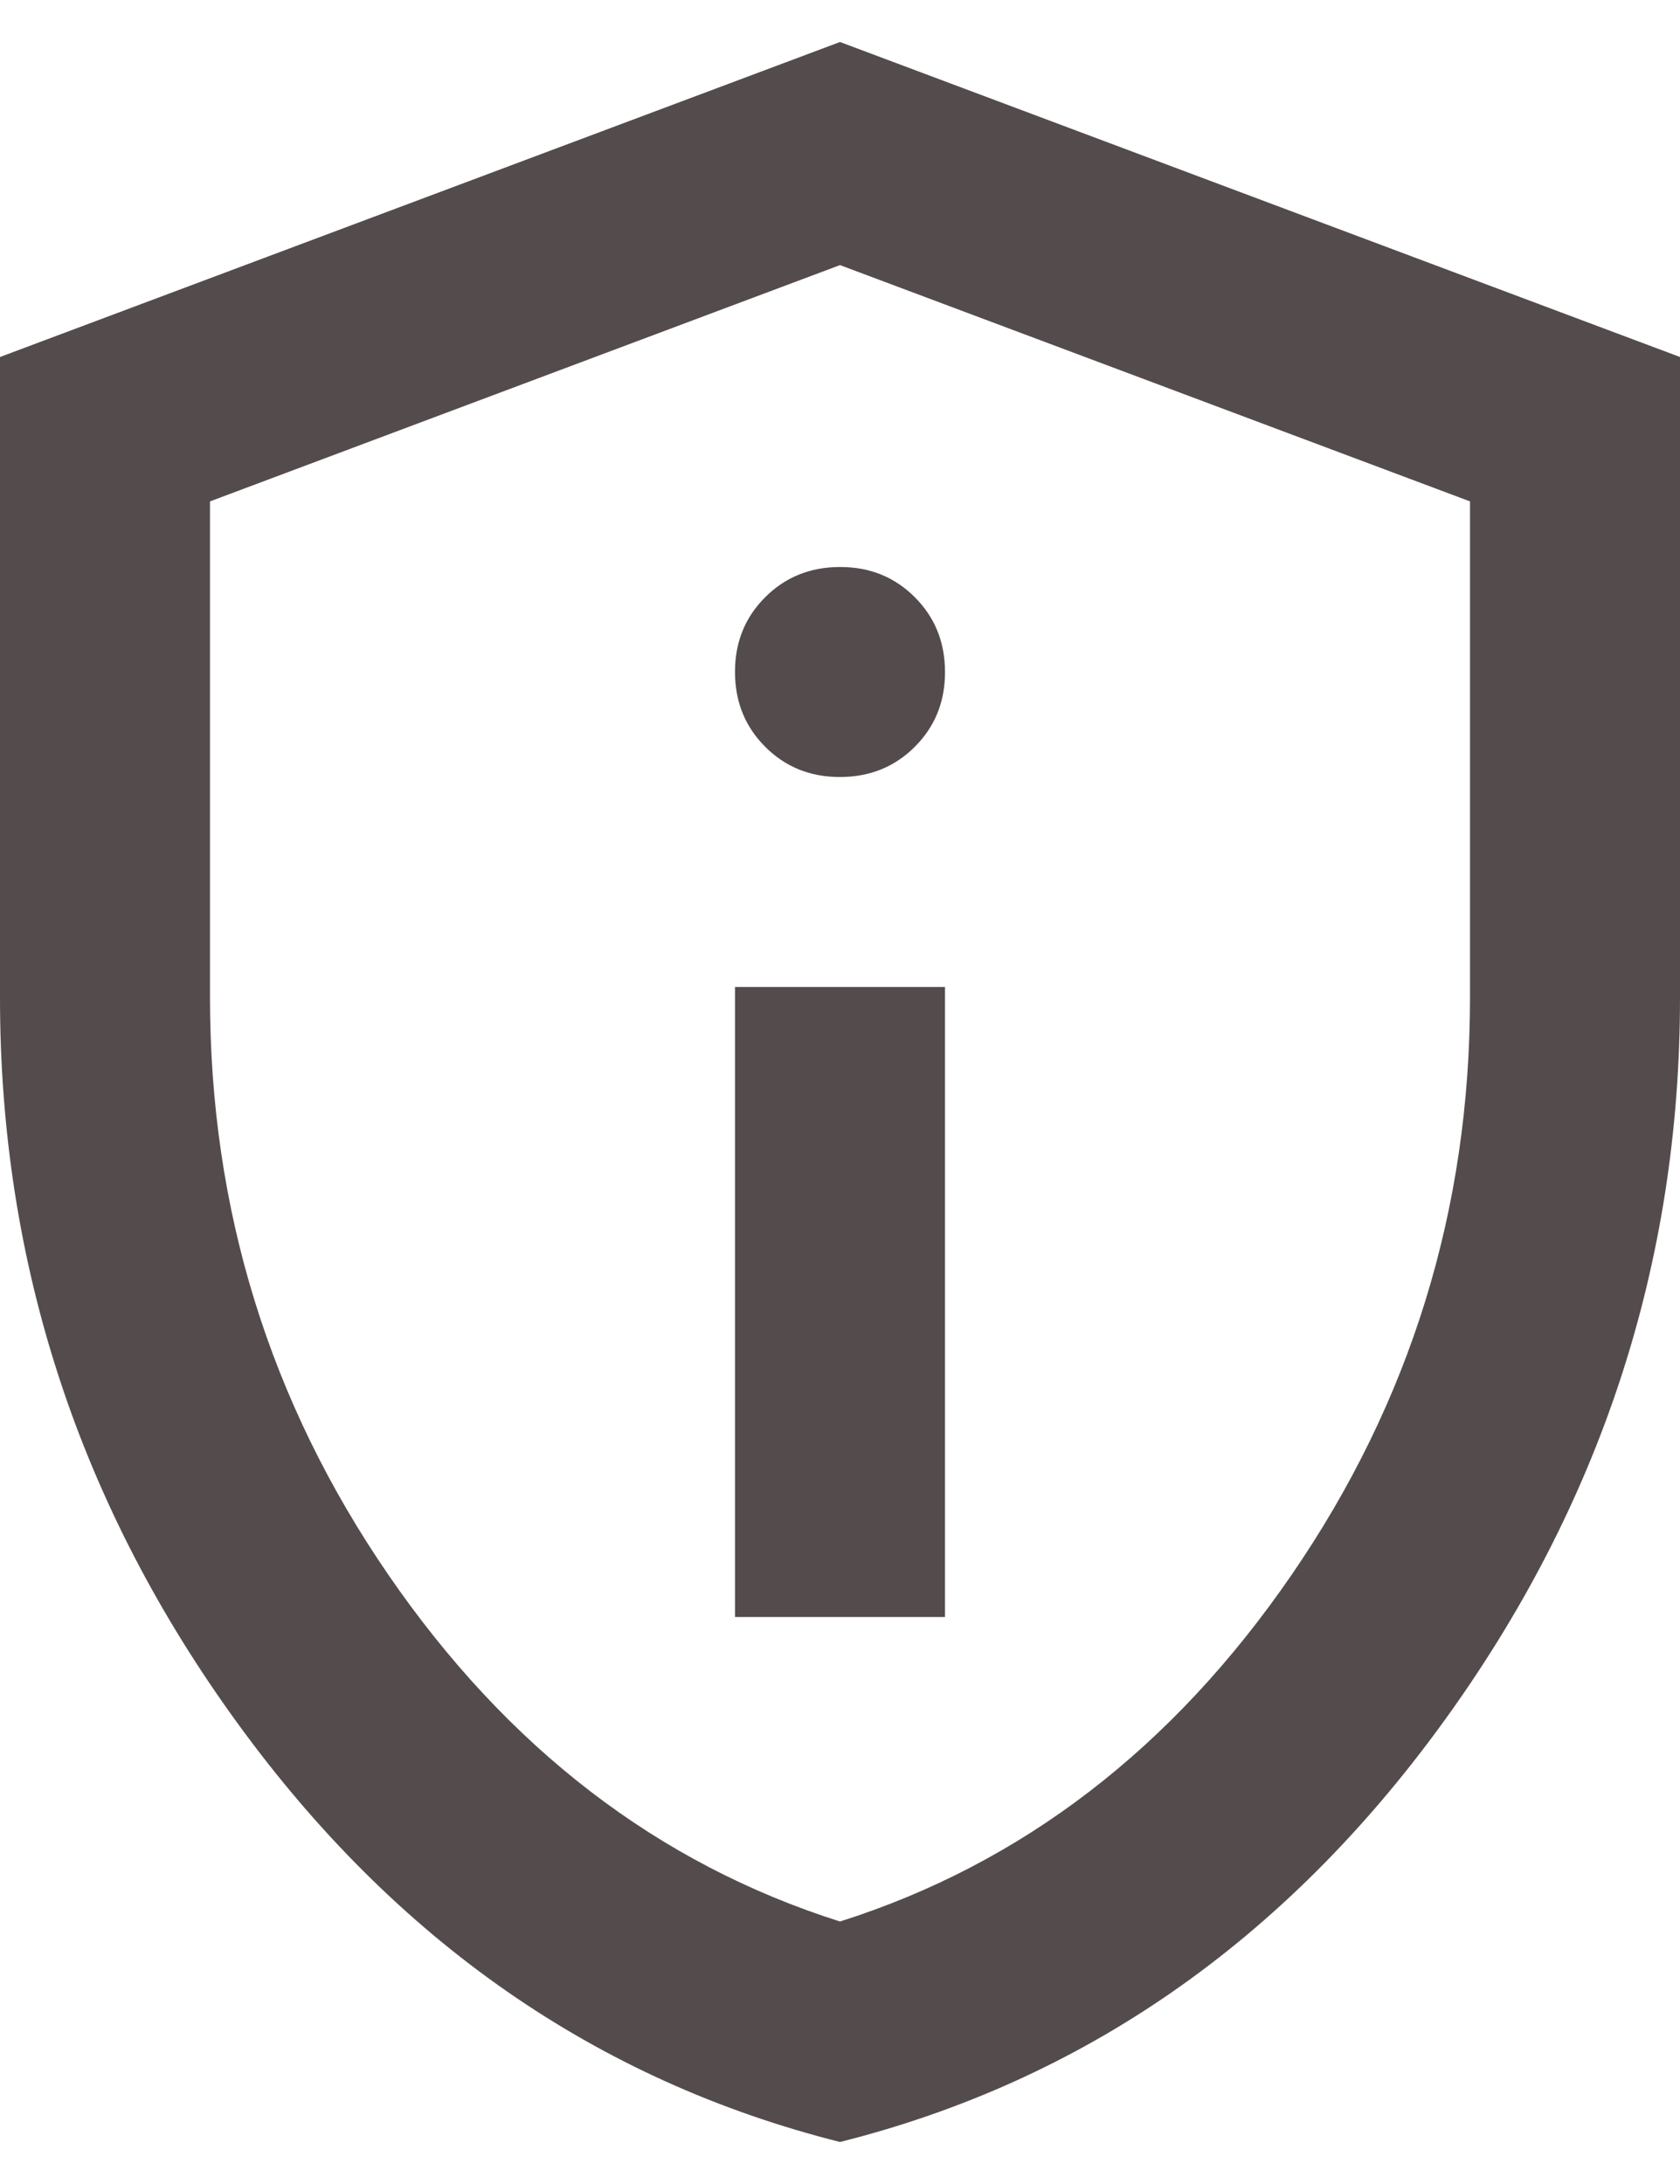 <svg width="20" height="26" viewBox="0 0 20 26" fill="none" xmlns="http://www.w3.org/2000/svg">
<path d="M8.75 19.25H11.25V11.75H8.75V19.25ZM10 9.25C10.354 9.25 10.651 9.13 10.891 8.89C11.131 8.65 11.251 8.353 11.25 8C11.25 7.646 11.13 7.349 10.89 7.109C10.65 6.869 10.353 6.749 10 6.75C9.646 6.75 9.349 6.87 9.109 7.11C8.869 7.35 8.749 7.647 8.75 8C8.75 8.354 8.87 8.651 9.11 8.891C9.35 9.131 9.647 9.251 10 9.25ZM10 25.5C7.104 24.771 4.713 23.109 2.828 20.515C0.942 17.921 -0.001 15.041 5.5212e-07 11.875V4.25L10 0.5L20 4.25V11.875C20 15.042 19.057 17.922 17.171 20.516C15.285 23.11 12.895 24.772 10 25.5ZM10 22.875C12.167 22.188 13.958 20.812 15.375 18.75C16.792 16.688 17.5 14.396 17.5 11.875V5.969L10 3.156L2.5 5.969V11.875C2.5 14.396 3.208 16.688 4.625 18.75C6.042 20.812 7.833 22.188 10 22.875Z" fill="#544C4C"/>
</svg>
